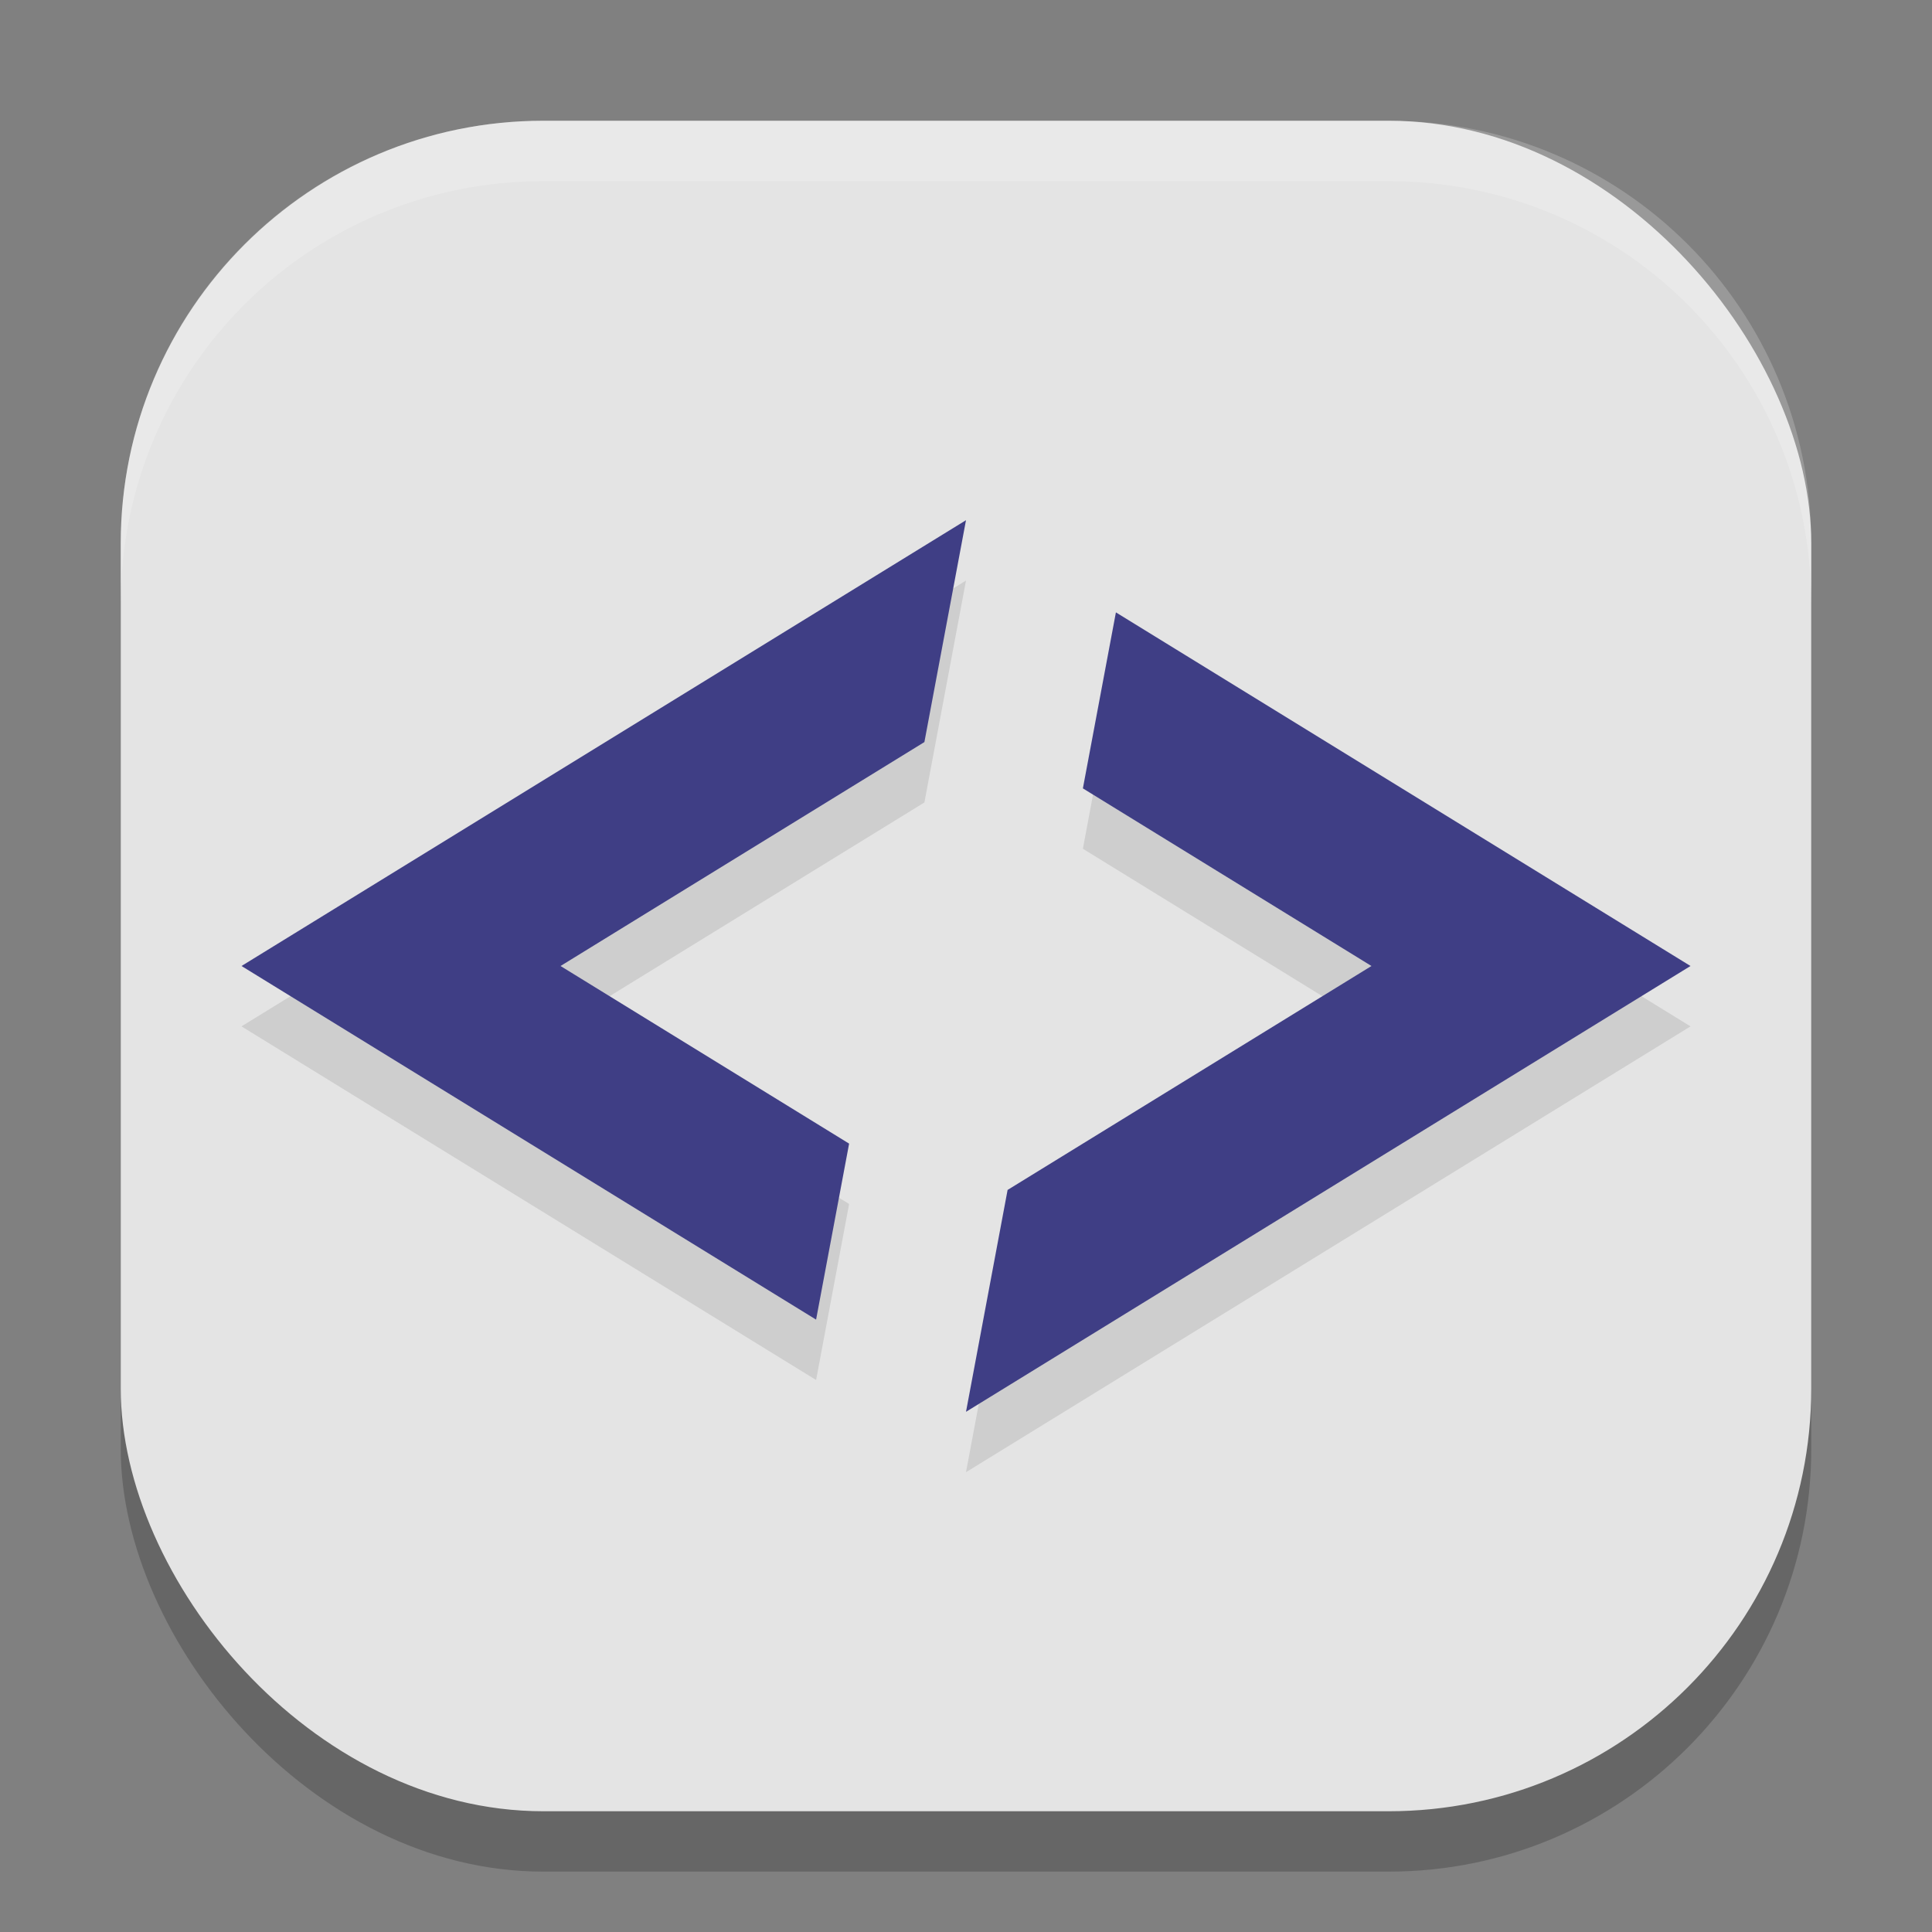 <svg width="32" height="32" version="1" xmlns="http://www.w3.org/2000/svg">
 <rect width="100%" height="100%" fill="#808080" stroke="none"/>
 <rect x="2" y="3" width="28" height="28" ry="7" style="opacity:.2"/>
 <rect x="2" y="2" width="28" height="28" ry="7" style="fill:#e4e4e4"/>
 <path d="M 16,9.616 4,17 13.517,22.857 14.064,19.942 9.284,17 15.311,13.291 Z M 18.483,11.143 17.936,14.058 22.716,17 16.689,20.709 16,24.384 28,17 Z" style="opacity:.1"/>
 <path d="M 16,8.616 4,16 13.517,21.857 14.064,18.942 9.284,16 15.311,12.291 Z M 18.483,10.143 17.936,13.058 22.716,16 16.689,19.709 16,23.384 28,16 Z" style="fill:#3f3e85"/>
 <path d="m9 2c-3.878 0-7 3.122-7 7v1c0-3.878 3.122-7 7-7h14c3.878 0 7 3.122 7 7v-1c0-3.878-3.122-7-7-7h-14z" style="fill:#ffffff;opacity:.2"/>
</svg>
